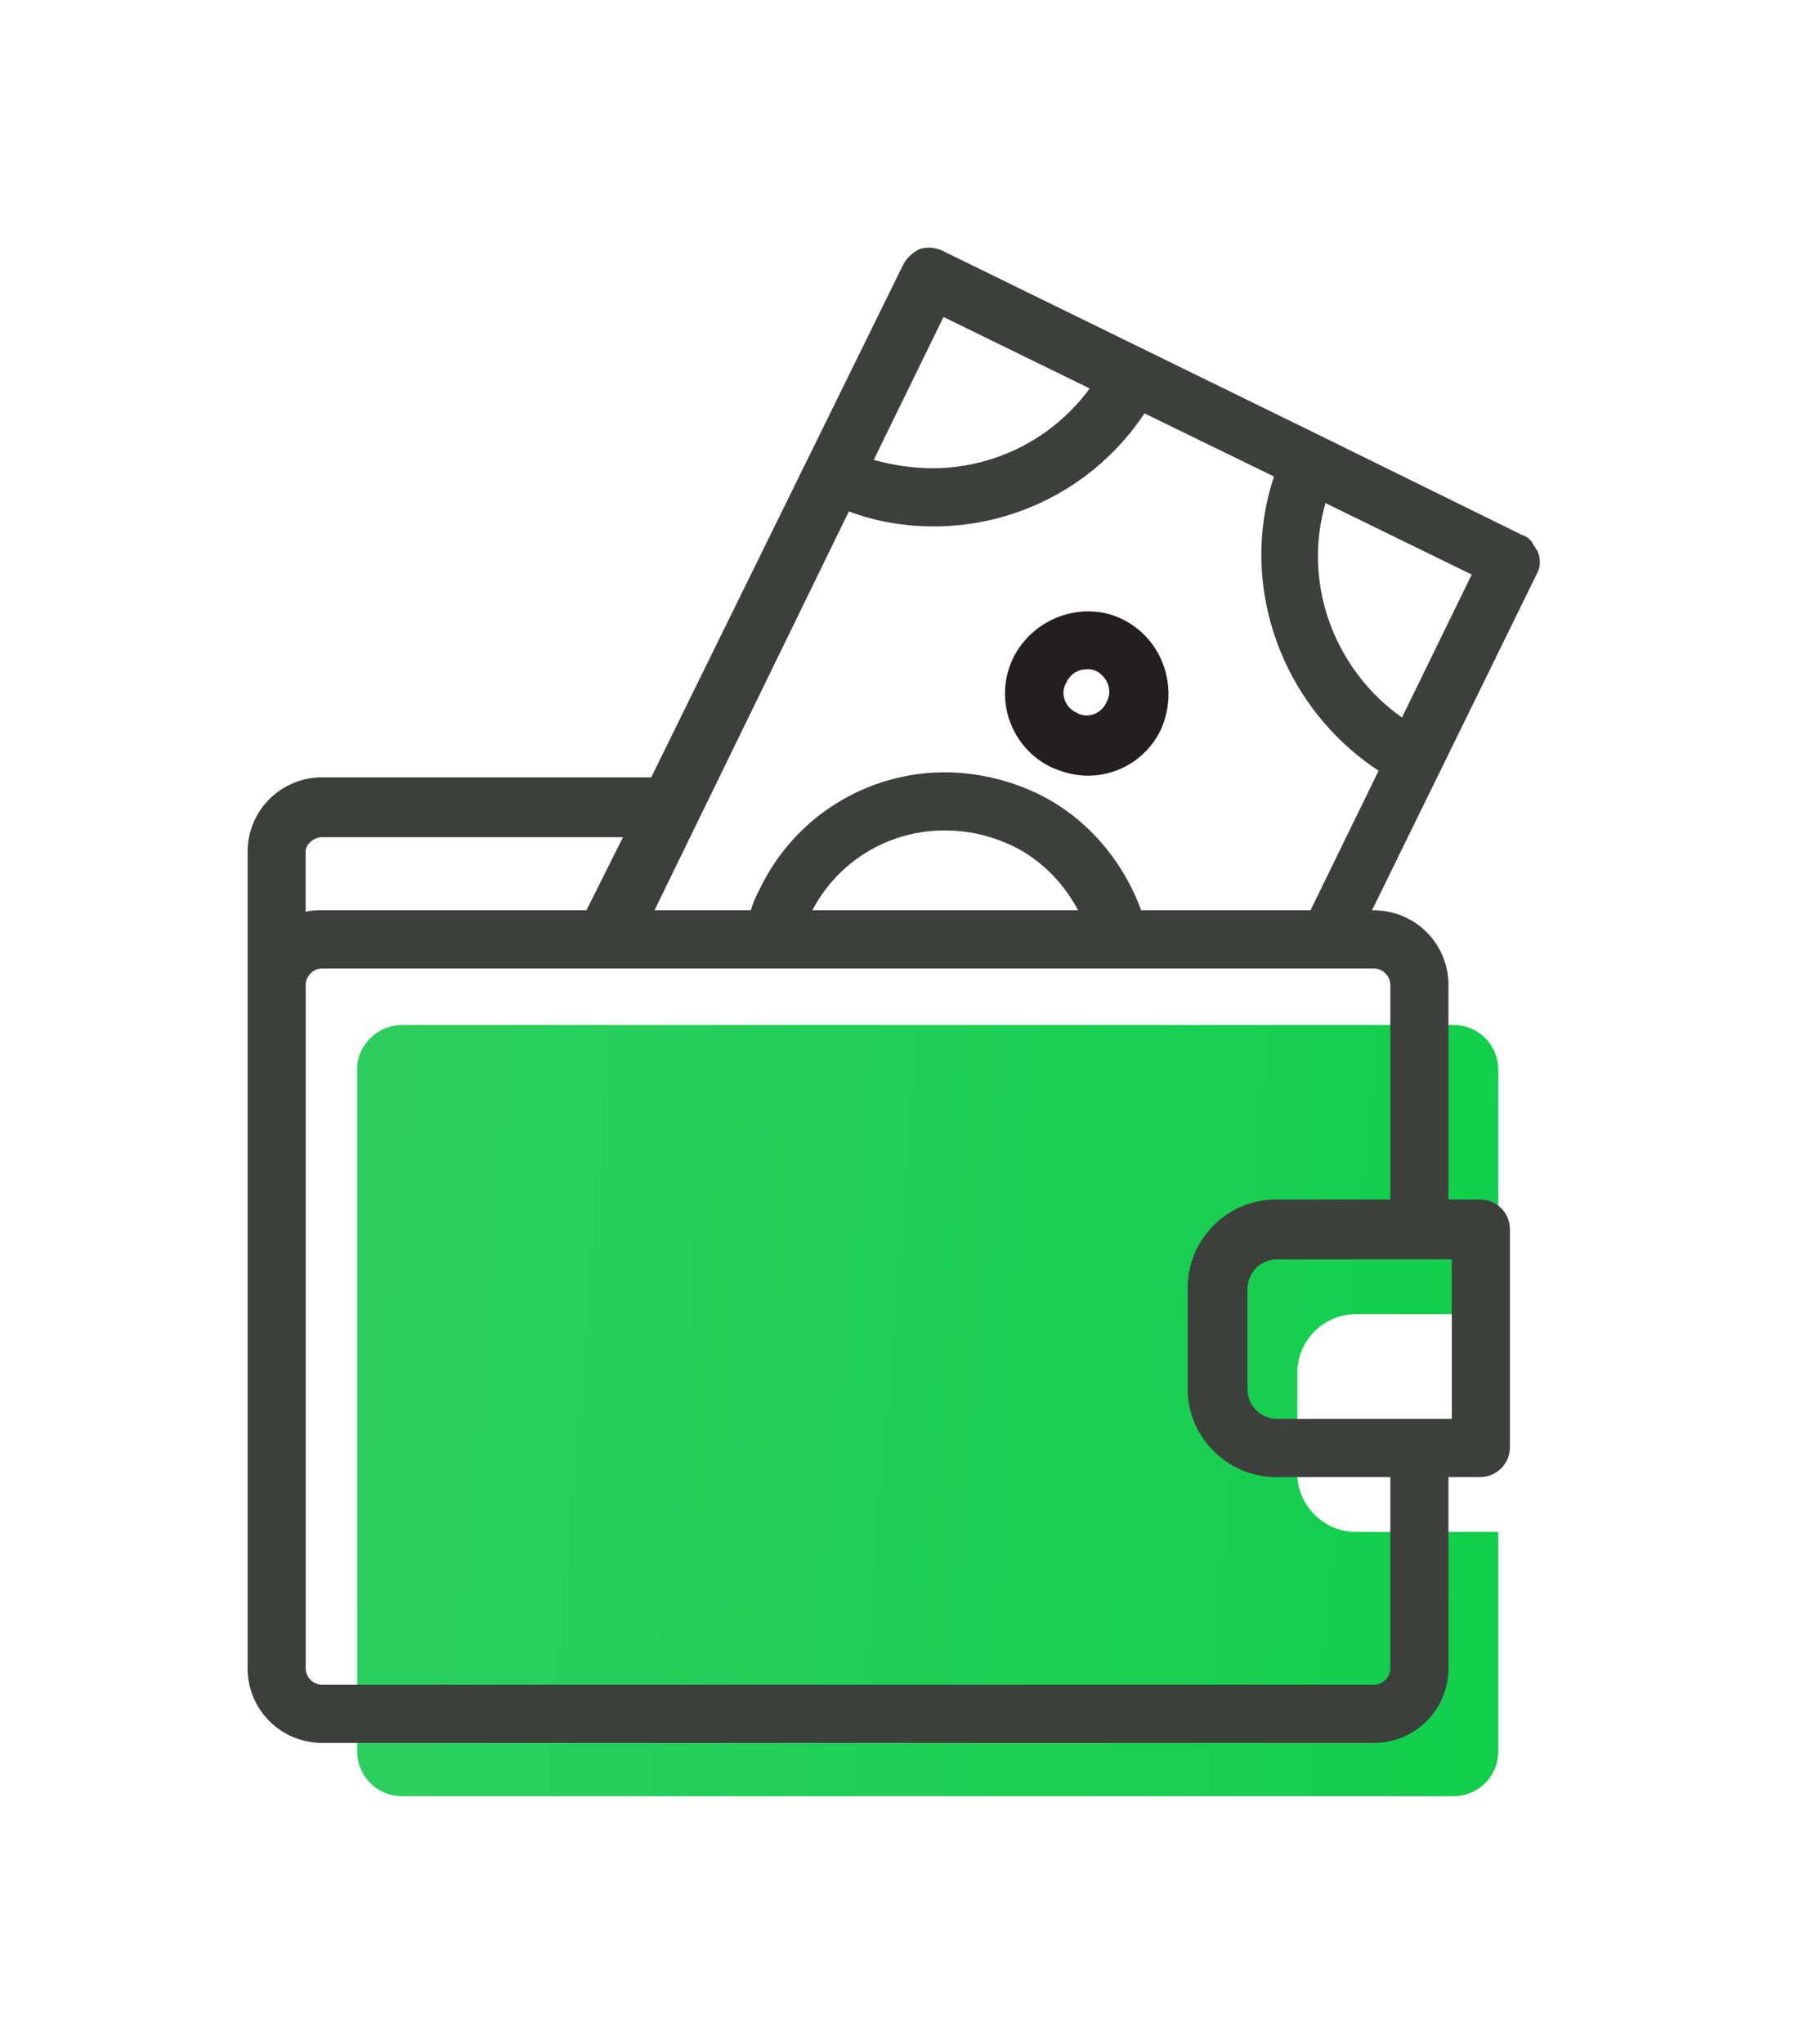 <svg width="29" height="33" viewBox="0 0 29 33" fill="none" xmlns="http://www.w3.org/2000/svg"><g filter="url(#a)"><path d="M6.495 12.549h16.986c.403 0 .725.322.725.725v3.944h-2.308a.95.95 0 0 0-.939.94v1.636c0 .51.43.94.94.94h2.307v3.541a.721.721 0 0 1-.725.725H6.495a.721.721 0 0 1-.724-.725V13.3c-.027-.402.322-.751.724-.751z" fill="url(#b)"/><path d="M24.85 4.928c0-.027-.027-.053-.027-.053-.027-.054-.054-.081-.08-.135-.054-.053-.08-.08-.161-.107l-3.274-1.61L15.217.044a.523.523 0 0 0-.35-.026.588.588 0 0 0-.268.241l-4.078 8.292H5.208A1.202 1.202 0 0 0 4 9.758v13.176c0 .67.537 1.207 1.208 1.207h16.985c.671 0 1.208-.536 1.208-1.207v-3.086h.51a.481.481 0 0 0 .483-.483V15.85a.481.481 0 0 0-.483-.483h-.51v-3.462c0-.67-.537-1.207-1.208-1.207h-.027l2.657-5.421c.027-.054.054-.107.054-.188 0-.053 0-.107-.027-.16zm-2.2 2.657c-1.1-.778-1.61-2.174-1.235-3.462l2.362 1.154-1.127 2.308zm-5.045-5.313a3.152 3.152 0 0 1-2.55 1.288 3.61 3.61 0 0 1-.939-.135l1.127-2.307 2.362 1.154zM5.208 9.517h4.857l-.59 1.18H5.207c-.081 0-.188 0-.269.027v-.966c0-.134.134-.241.269-.241zm18.247 6.816v2.576h-2.818a.481.481 0 0 1-.483-.483v-1.61a.48.48 0 0 1 .483-.483h2.818zm-.993-4.428v3.462H20.61c-.778 0-1.422.644-1.422 1.422v1.637c0 .778.644 1.422 1.422 1.422h1.852v3.086a.269.269 0 0 1-.269.268H5.208a.269.269 0 0 1-.269-.268V11.905a.27.27 0 0 1 .269-.268h16.985a.27.27 0 0 1 .269.268zm-9.338-1.207a2.401 2.401 0 0 1 2.146-1.289c.376 0 .725.08 1.074.242.456.215.831.59 1.073 1.046h-4.294zm5.313 0c-.296-.806-.886-1.503-1.664-1.879a3.506 3.506 0 0 0-1.476-.349 3.317 3.317 0 0 0-3.032 1.905 1.656 1.656 0 0 0-.134.322h-1.557l3.14-6.44c.43.161.885.242 1.368.242a4.082 4.082 0 0 0 3.408-1.825l2.093 1.02c-.59 1.77.135 3.73 1.69 4.75l-1.1 2.253h-2.736z" fill="#3D3F3D"/><path d="M18.141 6.002c-.644-.322-1.449-.027-1.77.617a1.32 1.32 0 0 0 .616 1.77c.188.081.376.135.59.135.51 0 .967-.295 1.181-.751.296-.671.027-1.45-.617-1.771zm-.268 1.341c-.08.188-.322.269-.483.161-.188-.08-.268-.322-.161-.483a.349.349 0 0 1 .322-.214.34.34 0 0 1 .16.026c.189.108.27.322.162.51z" fill="#231F20"/></g><defs><filter id="a" x="0" y="0" width="28.877" height="33" filterUnits="userSpaceOnUse" color-interpolation-filters="sRGB"><feFlood flood-opacity="0" result="BackgroundImageFix"/><feColorMatrix in="SourceAlpha" values="0 0 0 0 0 0 0 0 0 0 0 0 0 0 0 0 0 0 127 0"/><feOffset dy="4"/><feGaussianBlur stdDeviation="2"/><feColorMatrix values="0 0 0 0 0 0 0 0 0 0 0 0 0 0 0 0 0 0 0.25 0"/><feBlend in2="BackgroundImageFix" result="effect1_dropShadow"/><feBlend in="SourceGraphic" in2="effect1_dropShadow" result="shape"/></filter><linearGradient id="b" x1="6.403" y1="13.794" x2="25.64" y2="15.396" gradientUnits="userSpaceOnUse"><stop stop-color="#2CCF5E"/><stop offset="1" stop-color="#0FCF4A"/></linearGradient></defs></svg>